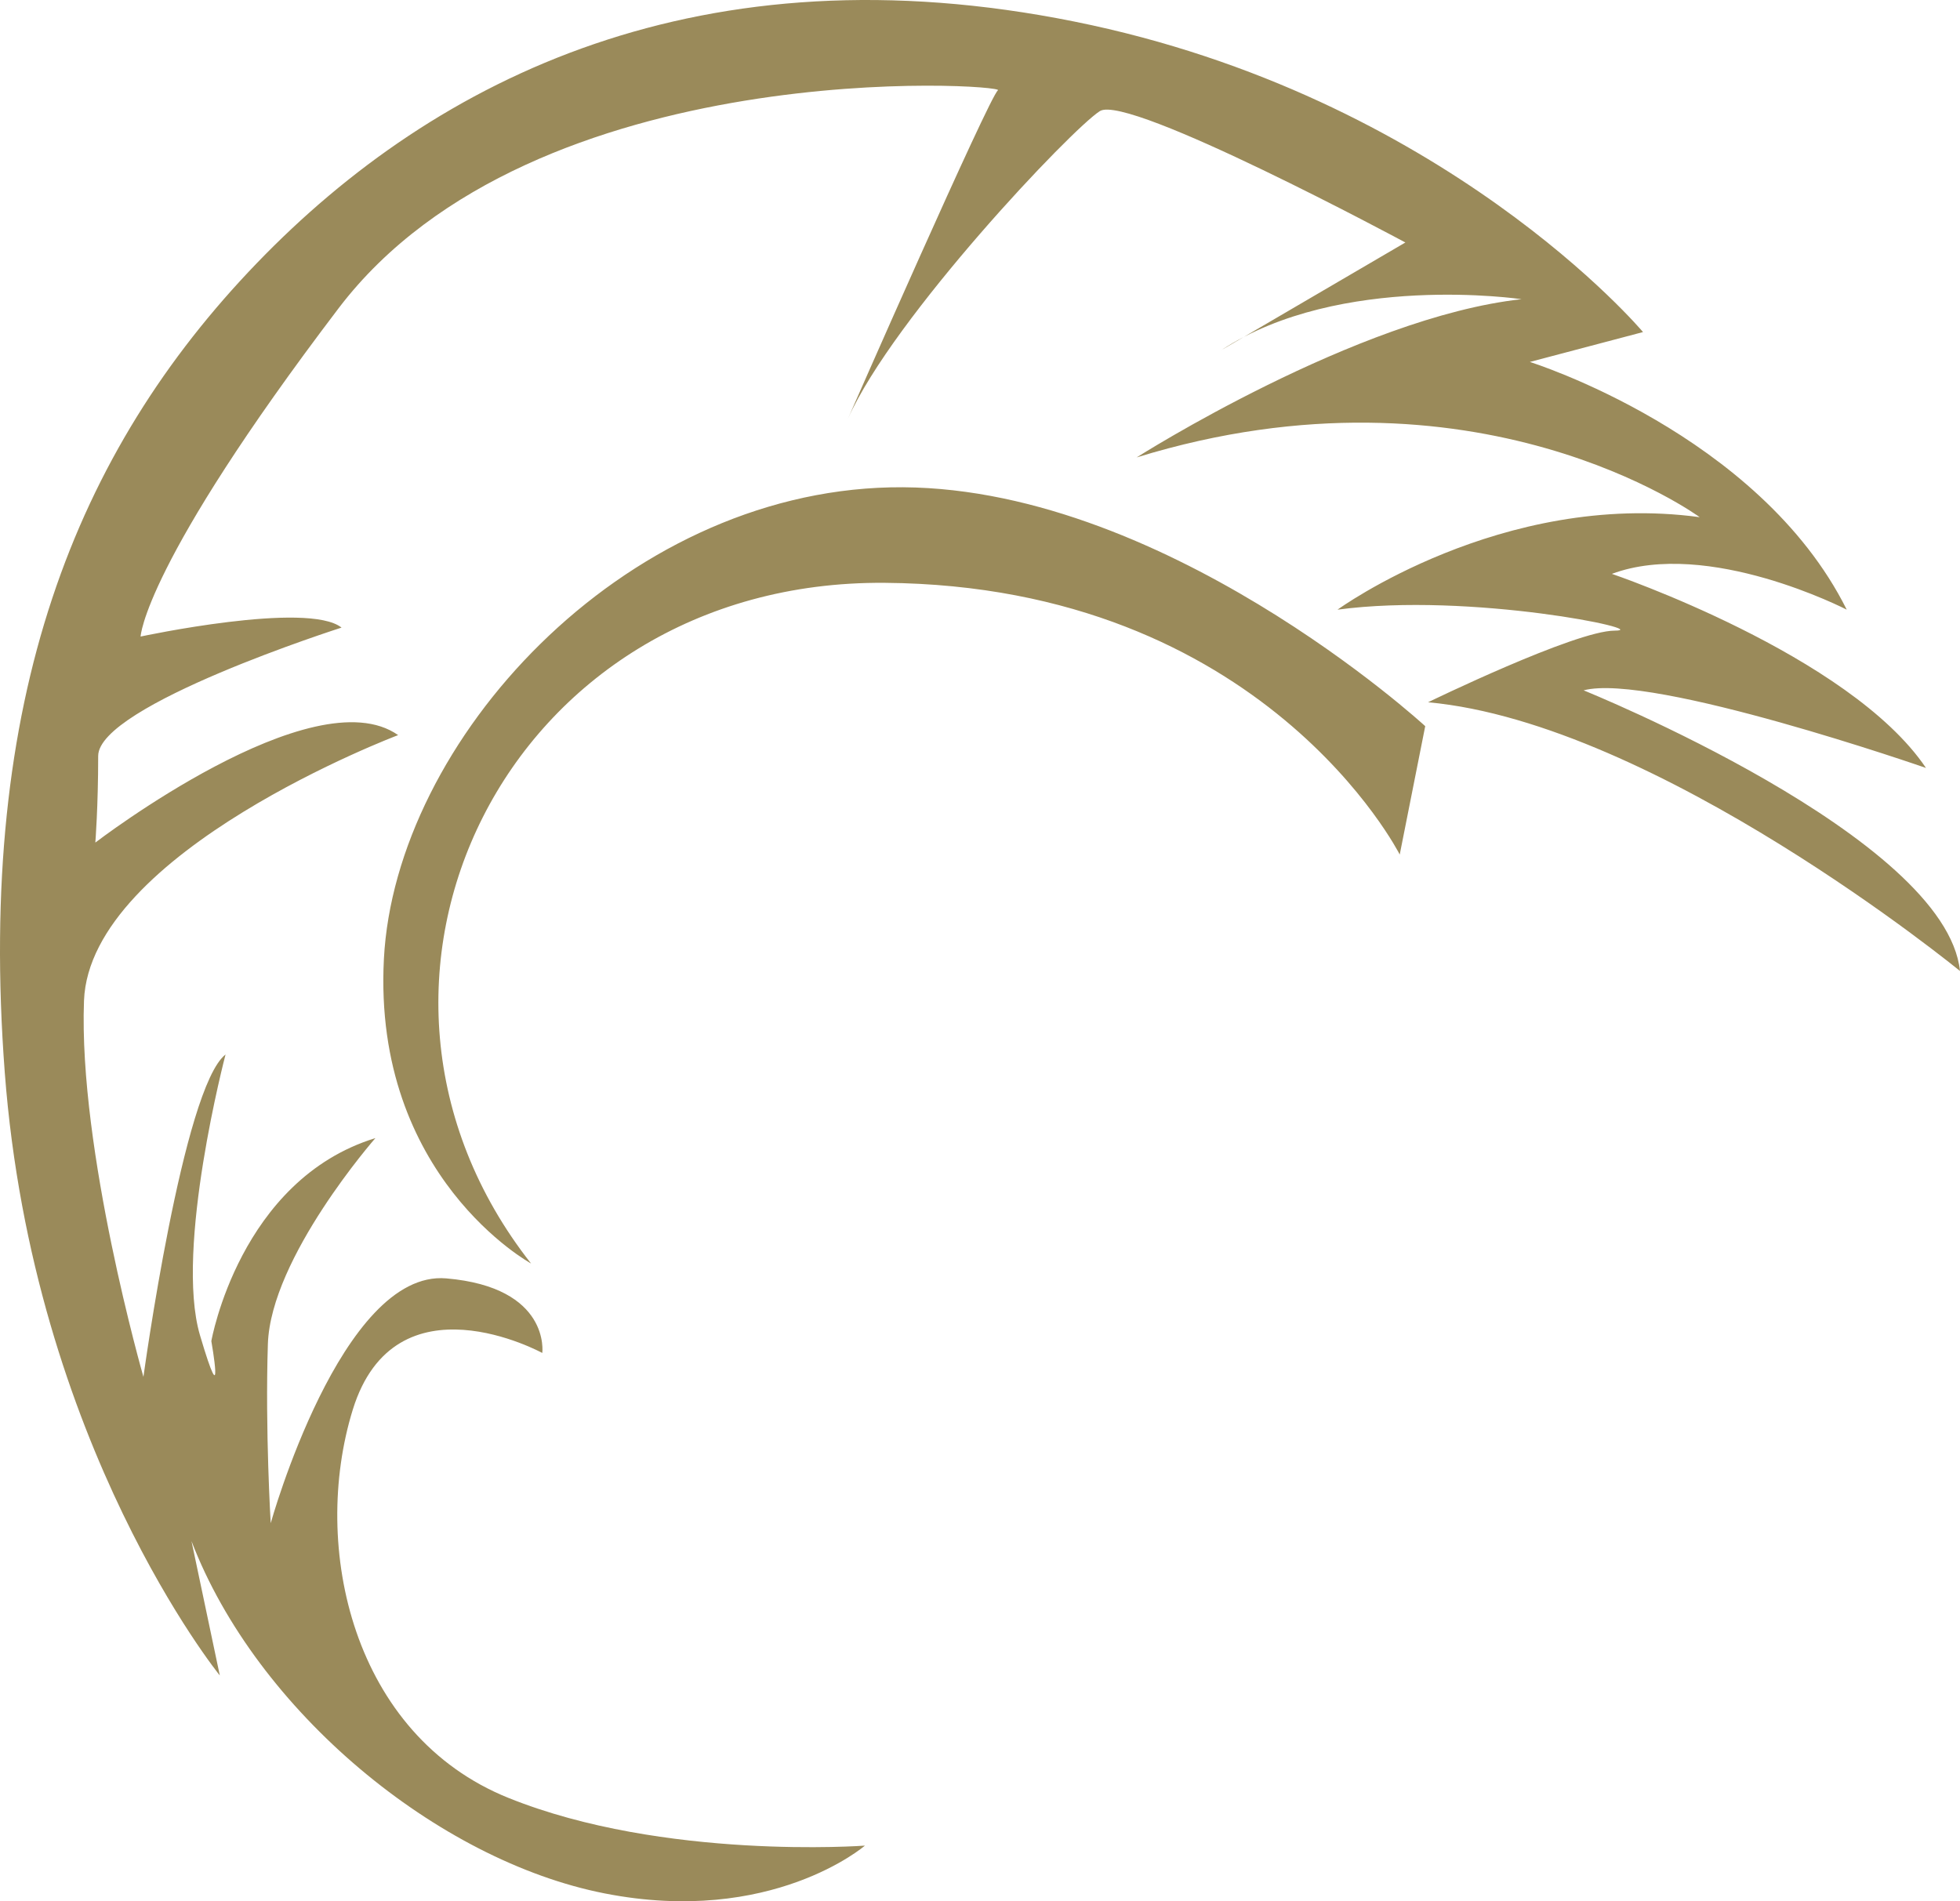 <svg version="1.1" id="图层_1" x="0px" y="0px" width="113.251px" height="109.869px" viewBox="0 0 113.251 109.869" enable-background="new 0 0 113.251 109.869" xml:space="preserve" xmlns="http://www.w3.org/2000/svg" xmlns:xlink="http://www.w3.org/1999/xlink" xmlns:xml="http://www.w3.org/XML/1998/namespace">
  <path fill="#9A8A5A" d="M82.351,41.963l-1.473,7.419c0,0-7.844-15.527-29.756-15.702c-21.903-0.169-33.186,23.118-20.437,39.334
	c0,0-9.153-4.997-8.503-17.598c0.654-12.59,13.736-26.909,29.266-27.253C66.983,27.816,82.351,41.963,82.351,41.963z M91.503,39.893
	c3.924-1.034,19.783,4.485,19.783,4.485c-4.418-6.554-18.15-11.216-18.15-11.216c5.561-2.07,13.57,2.068,13.57,2.068
	c-5.07-10.175-18.309-14.314-18.309-14.314l6.539-1.727c0,0-11.445-13.632-32.861-17.944C40.657-3.066,25.29,4.355,14.829,15.218
	C4.359,26.091-1.355,40.409,0.275,61.971C1.911,83.539,12.701,96.82,12.701,96.82l-1.636-7.763
	c3.763,9.83,14.223,18.461,23.869,20.357c9.646,1.897,15.042-2.761,15.042-2.761s-11.607,0.866-20.599-2.758
	c-8.995-3.624-11.444-14.494-8.995-22.429c2.454-7.936,10.952-3.282,10.952-3.282s0.499-3.79-5.551-4.31
	c-6.052-0.516-10.141,14.146-10.141,14.146s-0.326-5.349-0.164-10.351s6.213-11.901,6.213-11.901
	c-7.843,2.411-9.48,11.73-9.48,11.73s0.82,4.657-0.658-0.345c-1.471-5.002,1.479-16.217,1.479-16.217
	c-2.455,1.897-4.745,18.63-4.745,18.63s-3.76-13.111-3.434-21.735C5.179,49.208,23.005,42.48,23.005,42.48
	c-4.906-3.45-17.496,6.21-17.496,6.21s0.164-2.071,0.164-5.004c0-2.932,14.062-7.419,14.062-7.419
	c-1.964-1.552-11.611,0.517-11.611,0.517s0.166-4.138,11.443-18.974C30.851,2.973,58.157,4.87,57.663,5.217
	c-0.492,0.343-8.666,18.975-8.666,18.975C51.612,18.326,61.913,7.459,63.552,6.42c1.631-1.029,17.652,7.593,17.652,7.593
	l-10.623,6.212c6.867-4.489,17.334-2.935,17.334-2.935c-9.486,1.034-22.238,9.143-22.238,9.143
	c19.617-6.037,32.533,3.453,32.533,3.453c-11.443-1.553-20.926,5.345-20.926,5.345c7.686-1.03,18.313,1.211,16.021,1.211
	c-2.287,0-10.789,4.14-10.789,4.14c13.244,1.209,30.734,15.529,30.734,15.529C112.437,48.343,91.505,39.893,91.503,39.893z" class="color c1"/>
</svg>